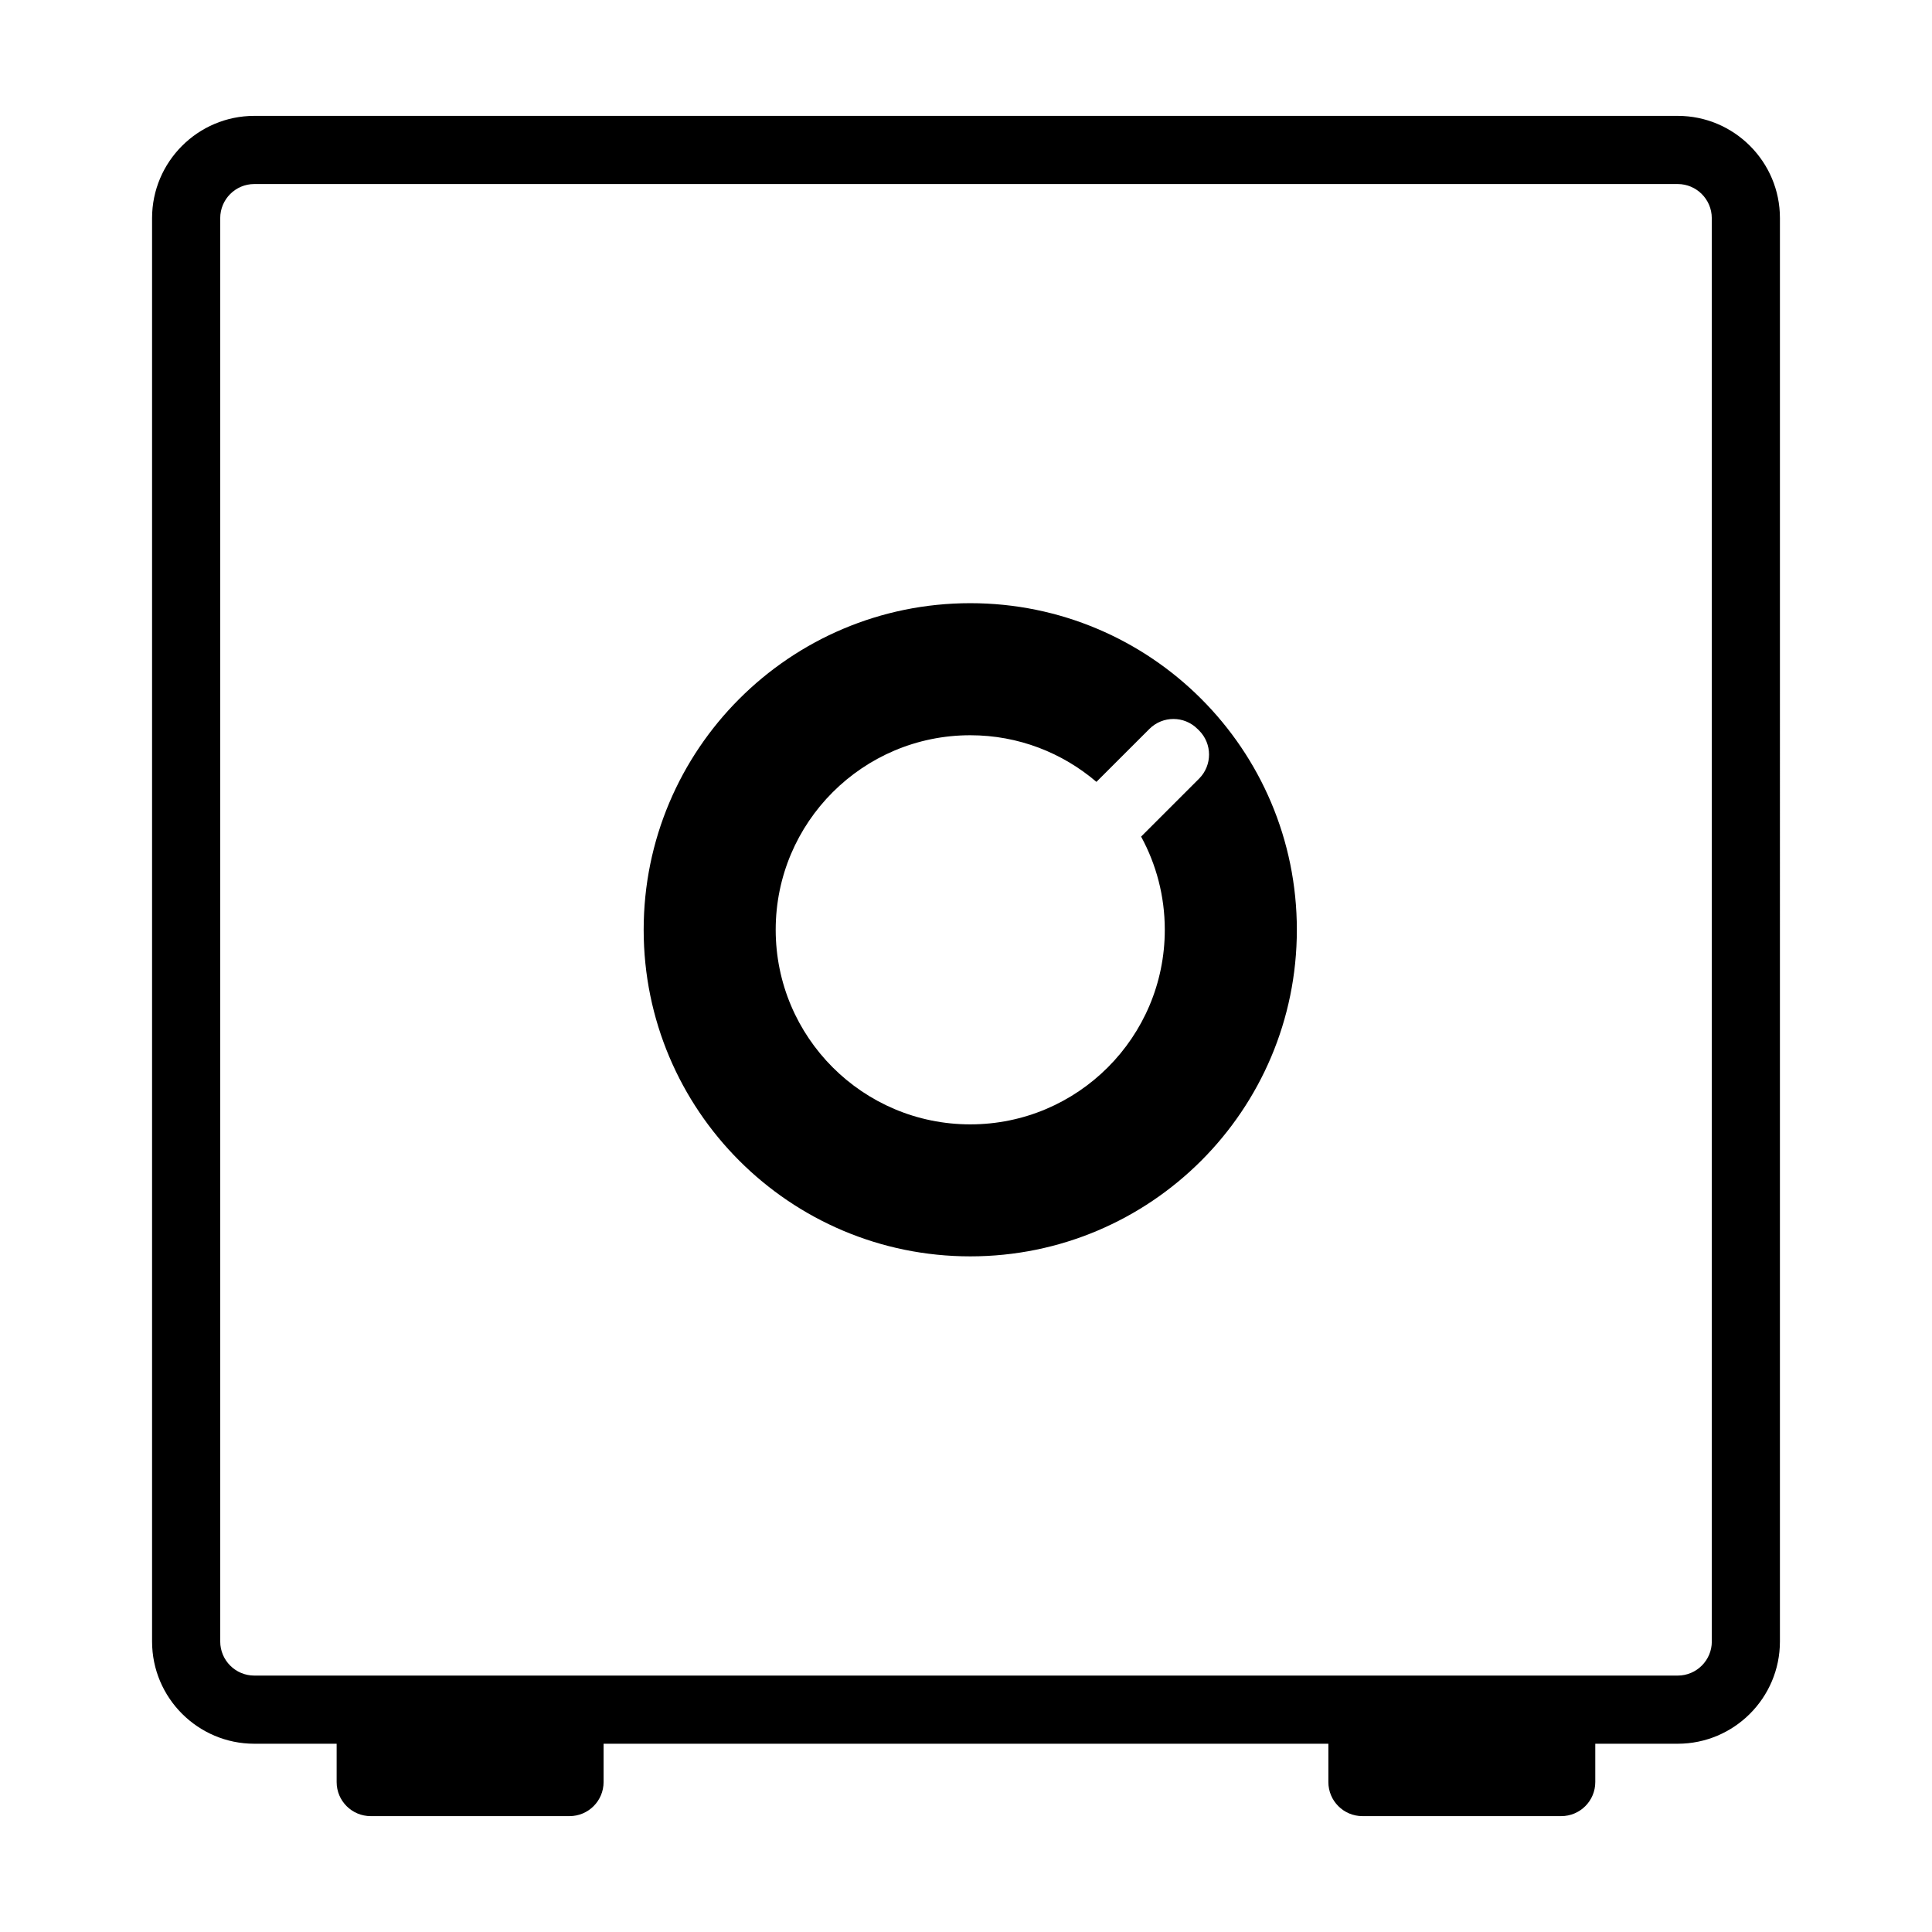 <?xml version="1.0" encoding="utf-8"?>
<!-- Generator: Adobe Illustrator 15.1.0, SVG Export Plug-In . SVG Version: 6.00 Build 0)  -->
<!DOCTYPE svg PUBLIC "-//W3C//DTD SVG 1.1//EN" "http://www.w3.org/Graphics/SVG/1.1/DTD/svg11.dtd">
<svg version="1.1" id="Layer_1" xmlns="http://www.w3.org/2000/svg" xmlns:xlink="http://www.w3.org/1999/xlink" x="0px" y="0px"
	 width="56.69px" height="56.69px" viewBox="0 0 56.69 56.69" enable-background="new 0 0 56.69 56.69" xml:space="preserve">
<path d="M49.229,3.4H7.462c-1.654,0-3,1.346-3,3v41.766c0,1.654,1.346,3,3,3h2.416v1.124c0,0.553,0.447,1,1,1h5.833
	c0.552,0,1-0.447,1-1v-1.124h21.267v1.124c0,0.553,0.447,1,1,1h5.832c0.553,0,1-0.447,1-1v-1.124h2.418c1.654,0,3-1.346,3-3V6.4
	C52.229,4.746,50.883,3.4,49.229,3.4z M50.229,48.166c0,0.552-0.449,1-1,1H7.462c-0.552,0-1-0.448-1-1V6.4c0-0.551,0.448-1,1-1
	h41.766c0.551,0,1,0.449,1,1V48.166z M28.47,17.699c-5.293,0-9.583,4.291-9.583,9.583c0,5.294,4.29,9.583,9.583,9.583
	c5.293,0,9.583-4.289,9.583-9.583C38.053,21.99,33.764,17.699,28.47,17.699z M35.184,22.848l-1.701,1.7
	c0.443,0.813,0.695,1.744,0.695,2.734c0,3.153-2.555,5.71-5.708,5.71c-3.152,0-5.709-2.557-5.709-5.71
	c0-3.152,2.557-5.708,5.709-5.708c1.415,0,2.706,0.517,3.702,1.368l1.553-1.552c0.391-0.391,1.023-0.391,1.414,0l0.045,0.044
	C35.574,21.824,35.574,22.457,35.184,22.848z"/>
</svg>
